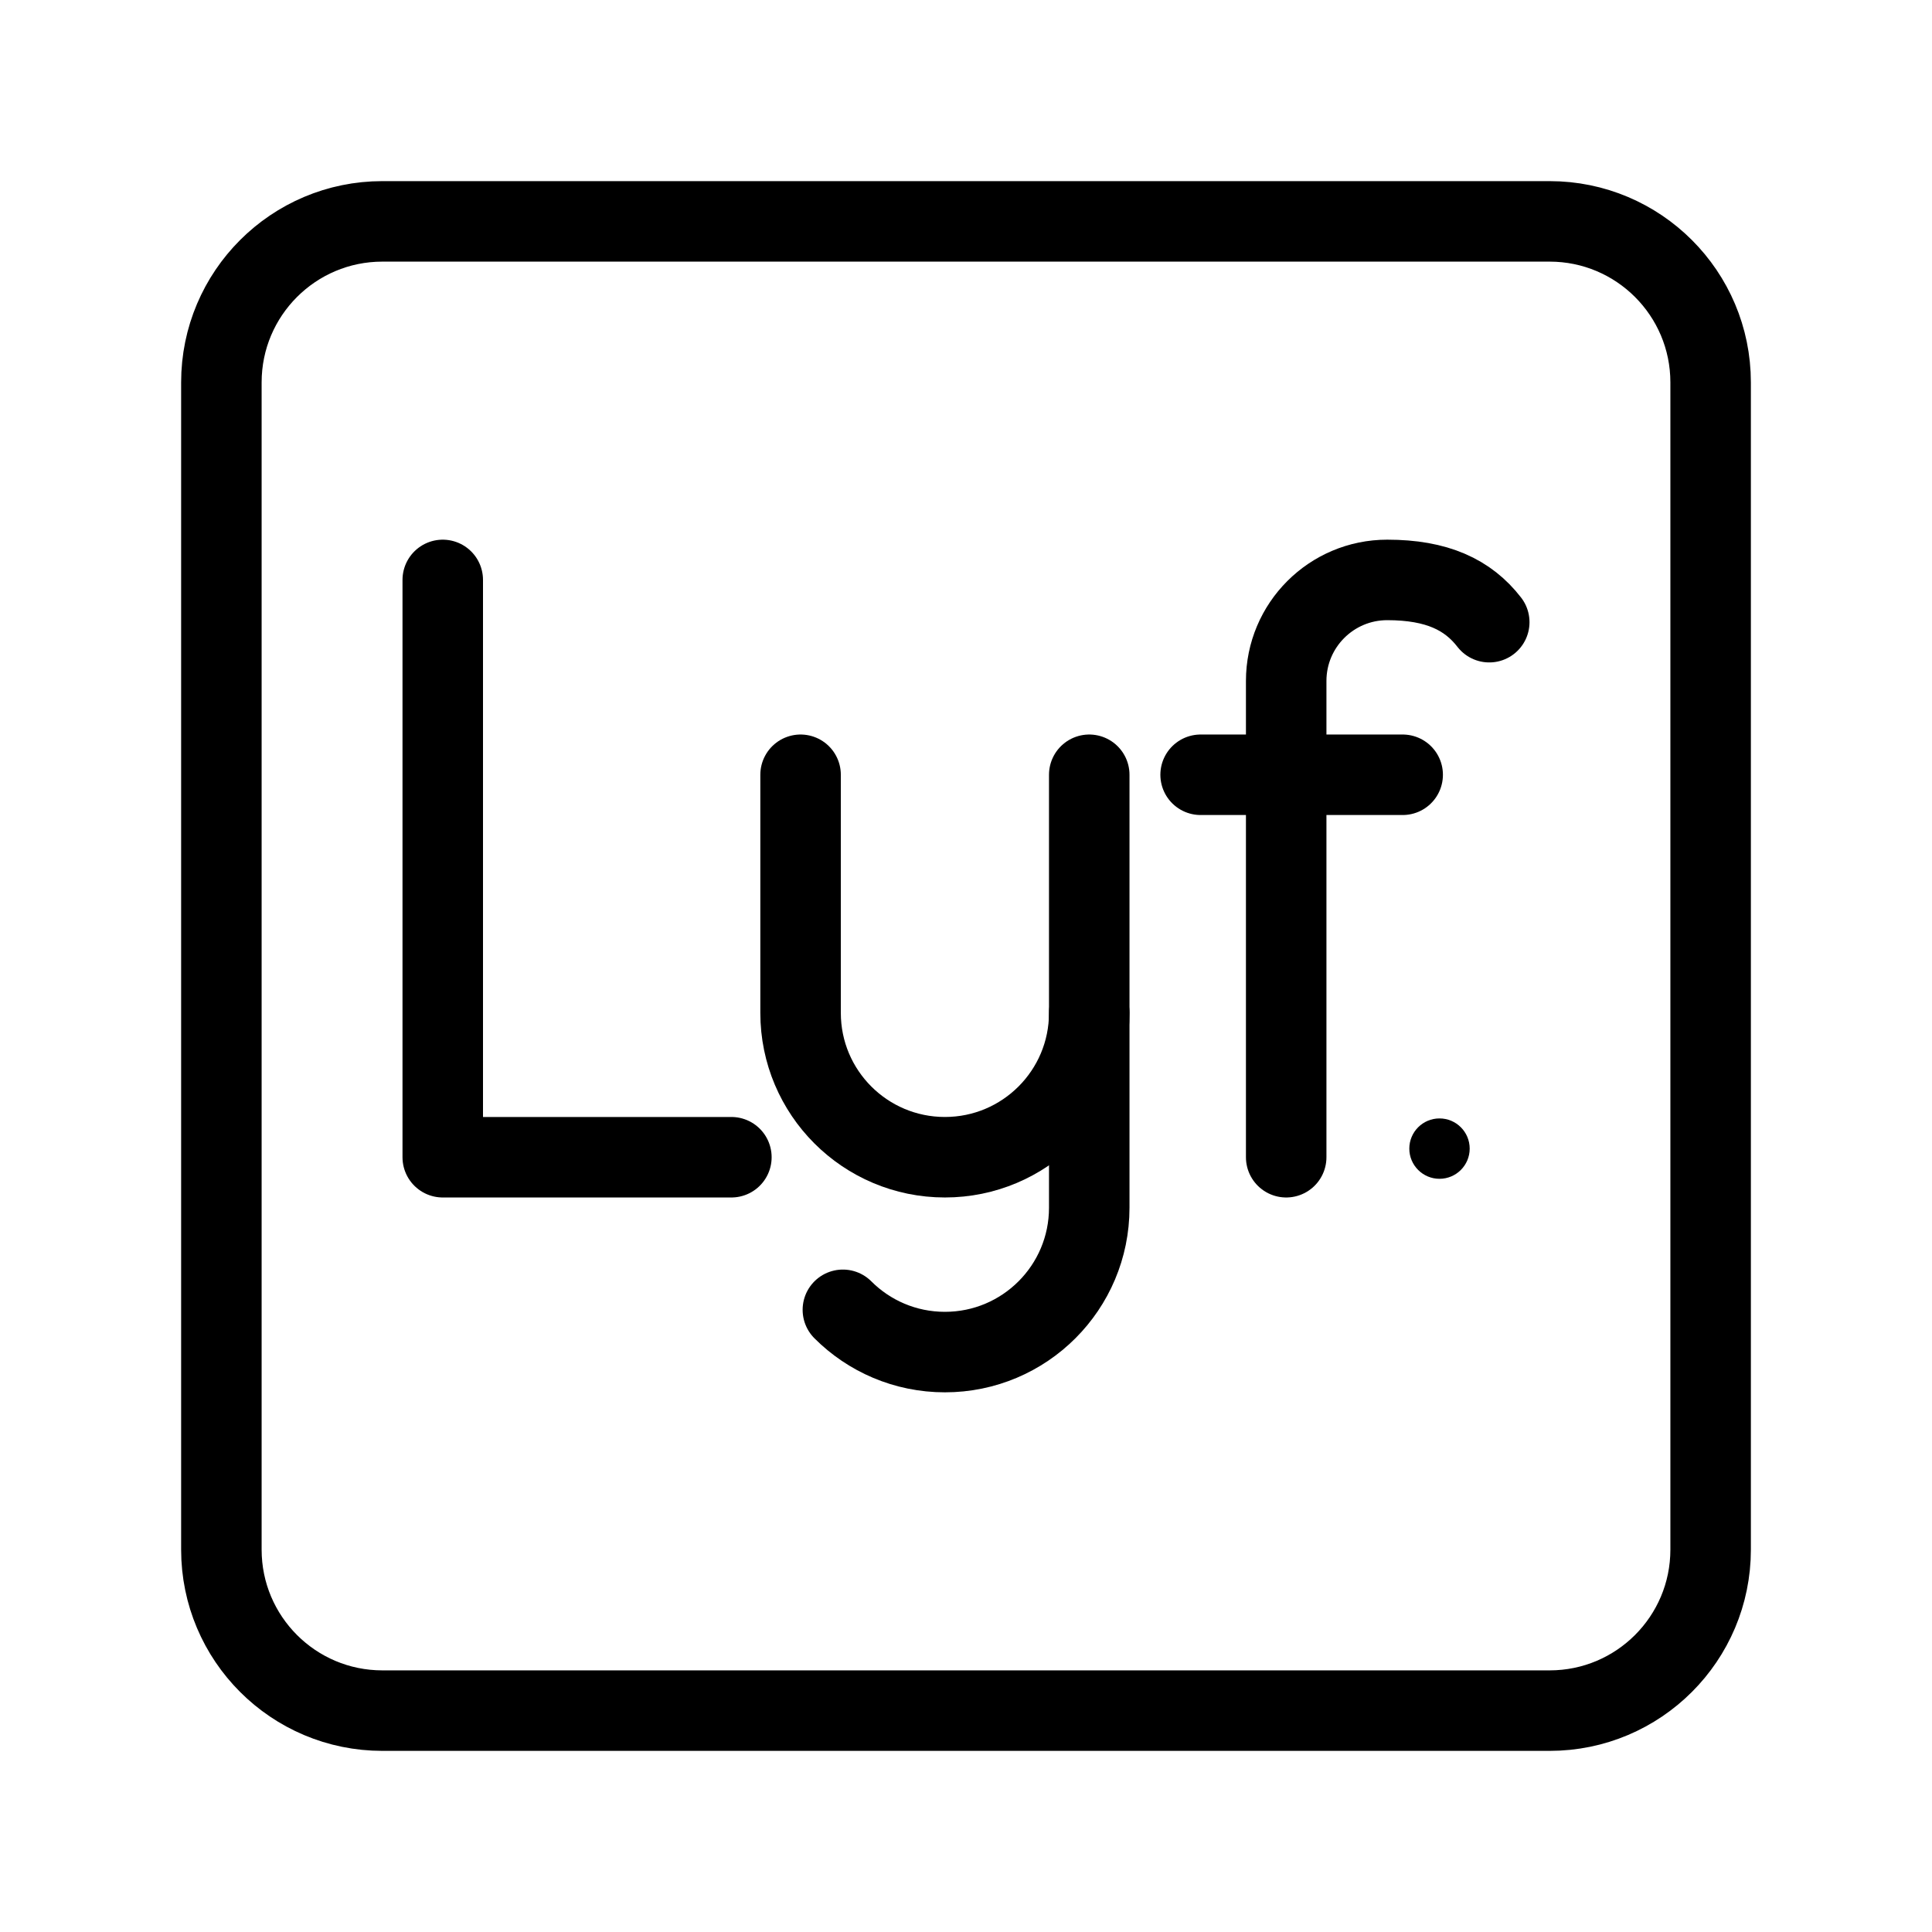 <?xml version="1.0" encoding="UTF-8"?><svg id="a" xmlns="http://www.w3.org/2000/svg" viewBox="0 0 48 48"><defs><style>.b{stroke-width:2px;fill:none;stroke:#000;stroke-linecap:round;stroke-linejoin:round;}.c{stroke-width:2px;fill:#000;stroke-width:0px;}</style></defs><circle class="c" cx="35.764" cy="28.537" r=".75"/><polyline class="b" points="11 14.408 11 28.751 18.171 28.751"/><path class="b" d="M27.062,25.165v4.841c0,1.98-1.605,3.586-3.586,3.586h0c-.99,0-1.887-.401-2.535-1.05"/><path class="b" d="M27.062,19.249v5.916c0,1.98-1.605,3.586-3.586,3.586h0c-1.98,0-3.586-1.605-3.586-3.586v-5.916"/><path class="b" d="M31.955,28.751v-11.833c0-1.386,1.124-2.51,2.51-2.51h0c1.235,0,2.006.366,2.535,1.05"/><line class="b" x1="29.829" y1="19.249" x2="34.849" y2="19.249"/><path class="b" d="M38.5,5.5H9.5c-2.209,0-4,1.791-4,4v29c0,2.209,1.791,4,4,4h29c2.209,0,4-1.791,4-4V9.5c0-2.209-1.791-4-4-4Z"/></svg>